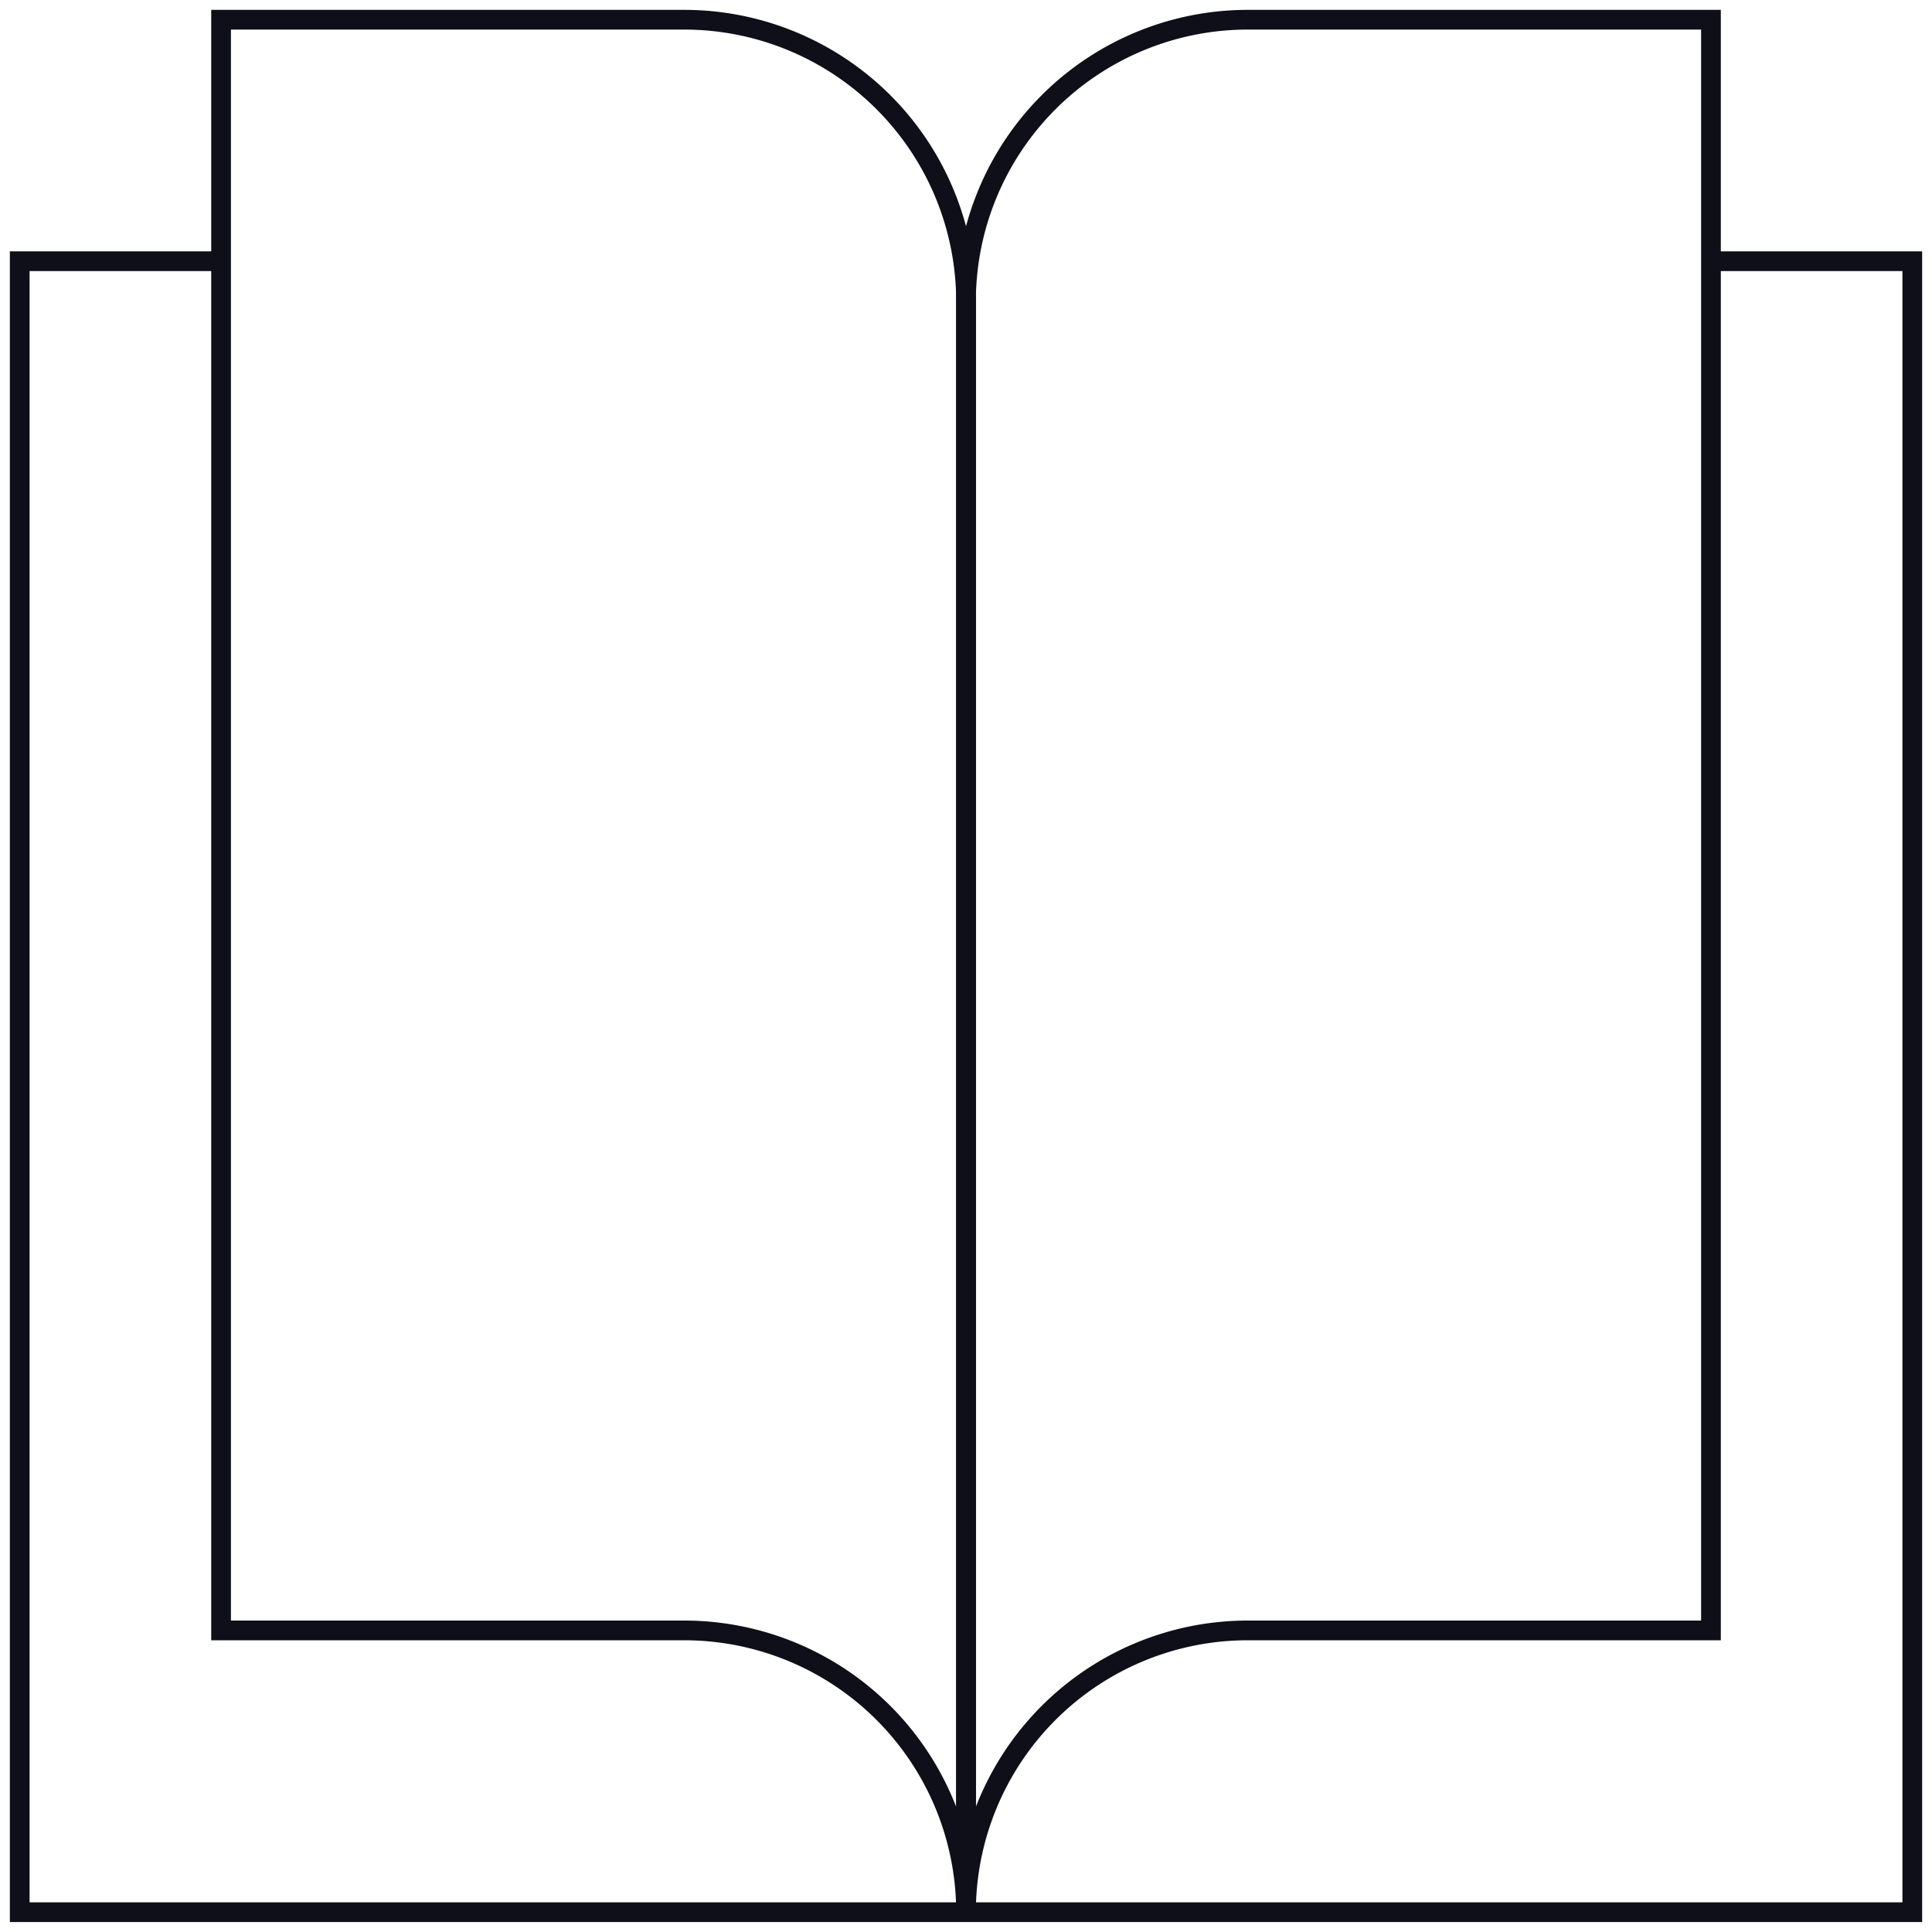 <svg viewBox="0 0 98 98" fill="none" xmlns="http://www.w3.org/2000/svg"><path d="M86.787 13.25H97v83.745H1V13.25h10.213" stroke="#0F0F19"/><path d="M49.002 95.979V15.298A14.298 14.298 0 0 0 34.704 1h-23.49v81.702h23.49A14.298 14.298 0 0 1 49.002 97" stroke="#0F0F19"/><path d="M49 95.979V15.298A14.298 14.298 0 0 1 63.298 1h23.49v81.702h-23.49A14.298 14.298 0 0 0 49 97" stroke="#0F0F19"/></svg>